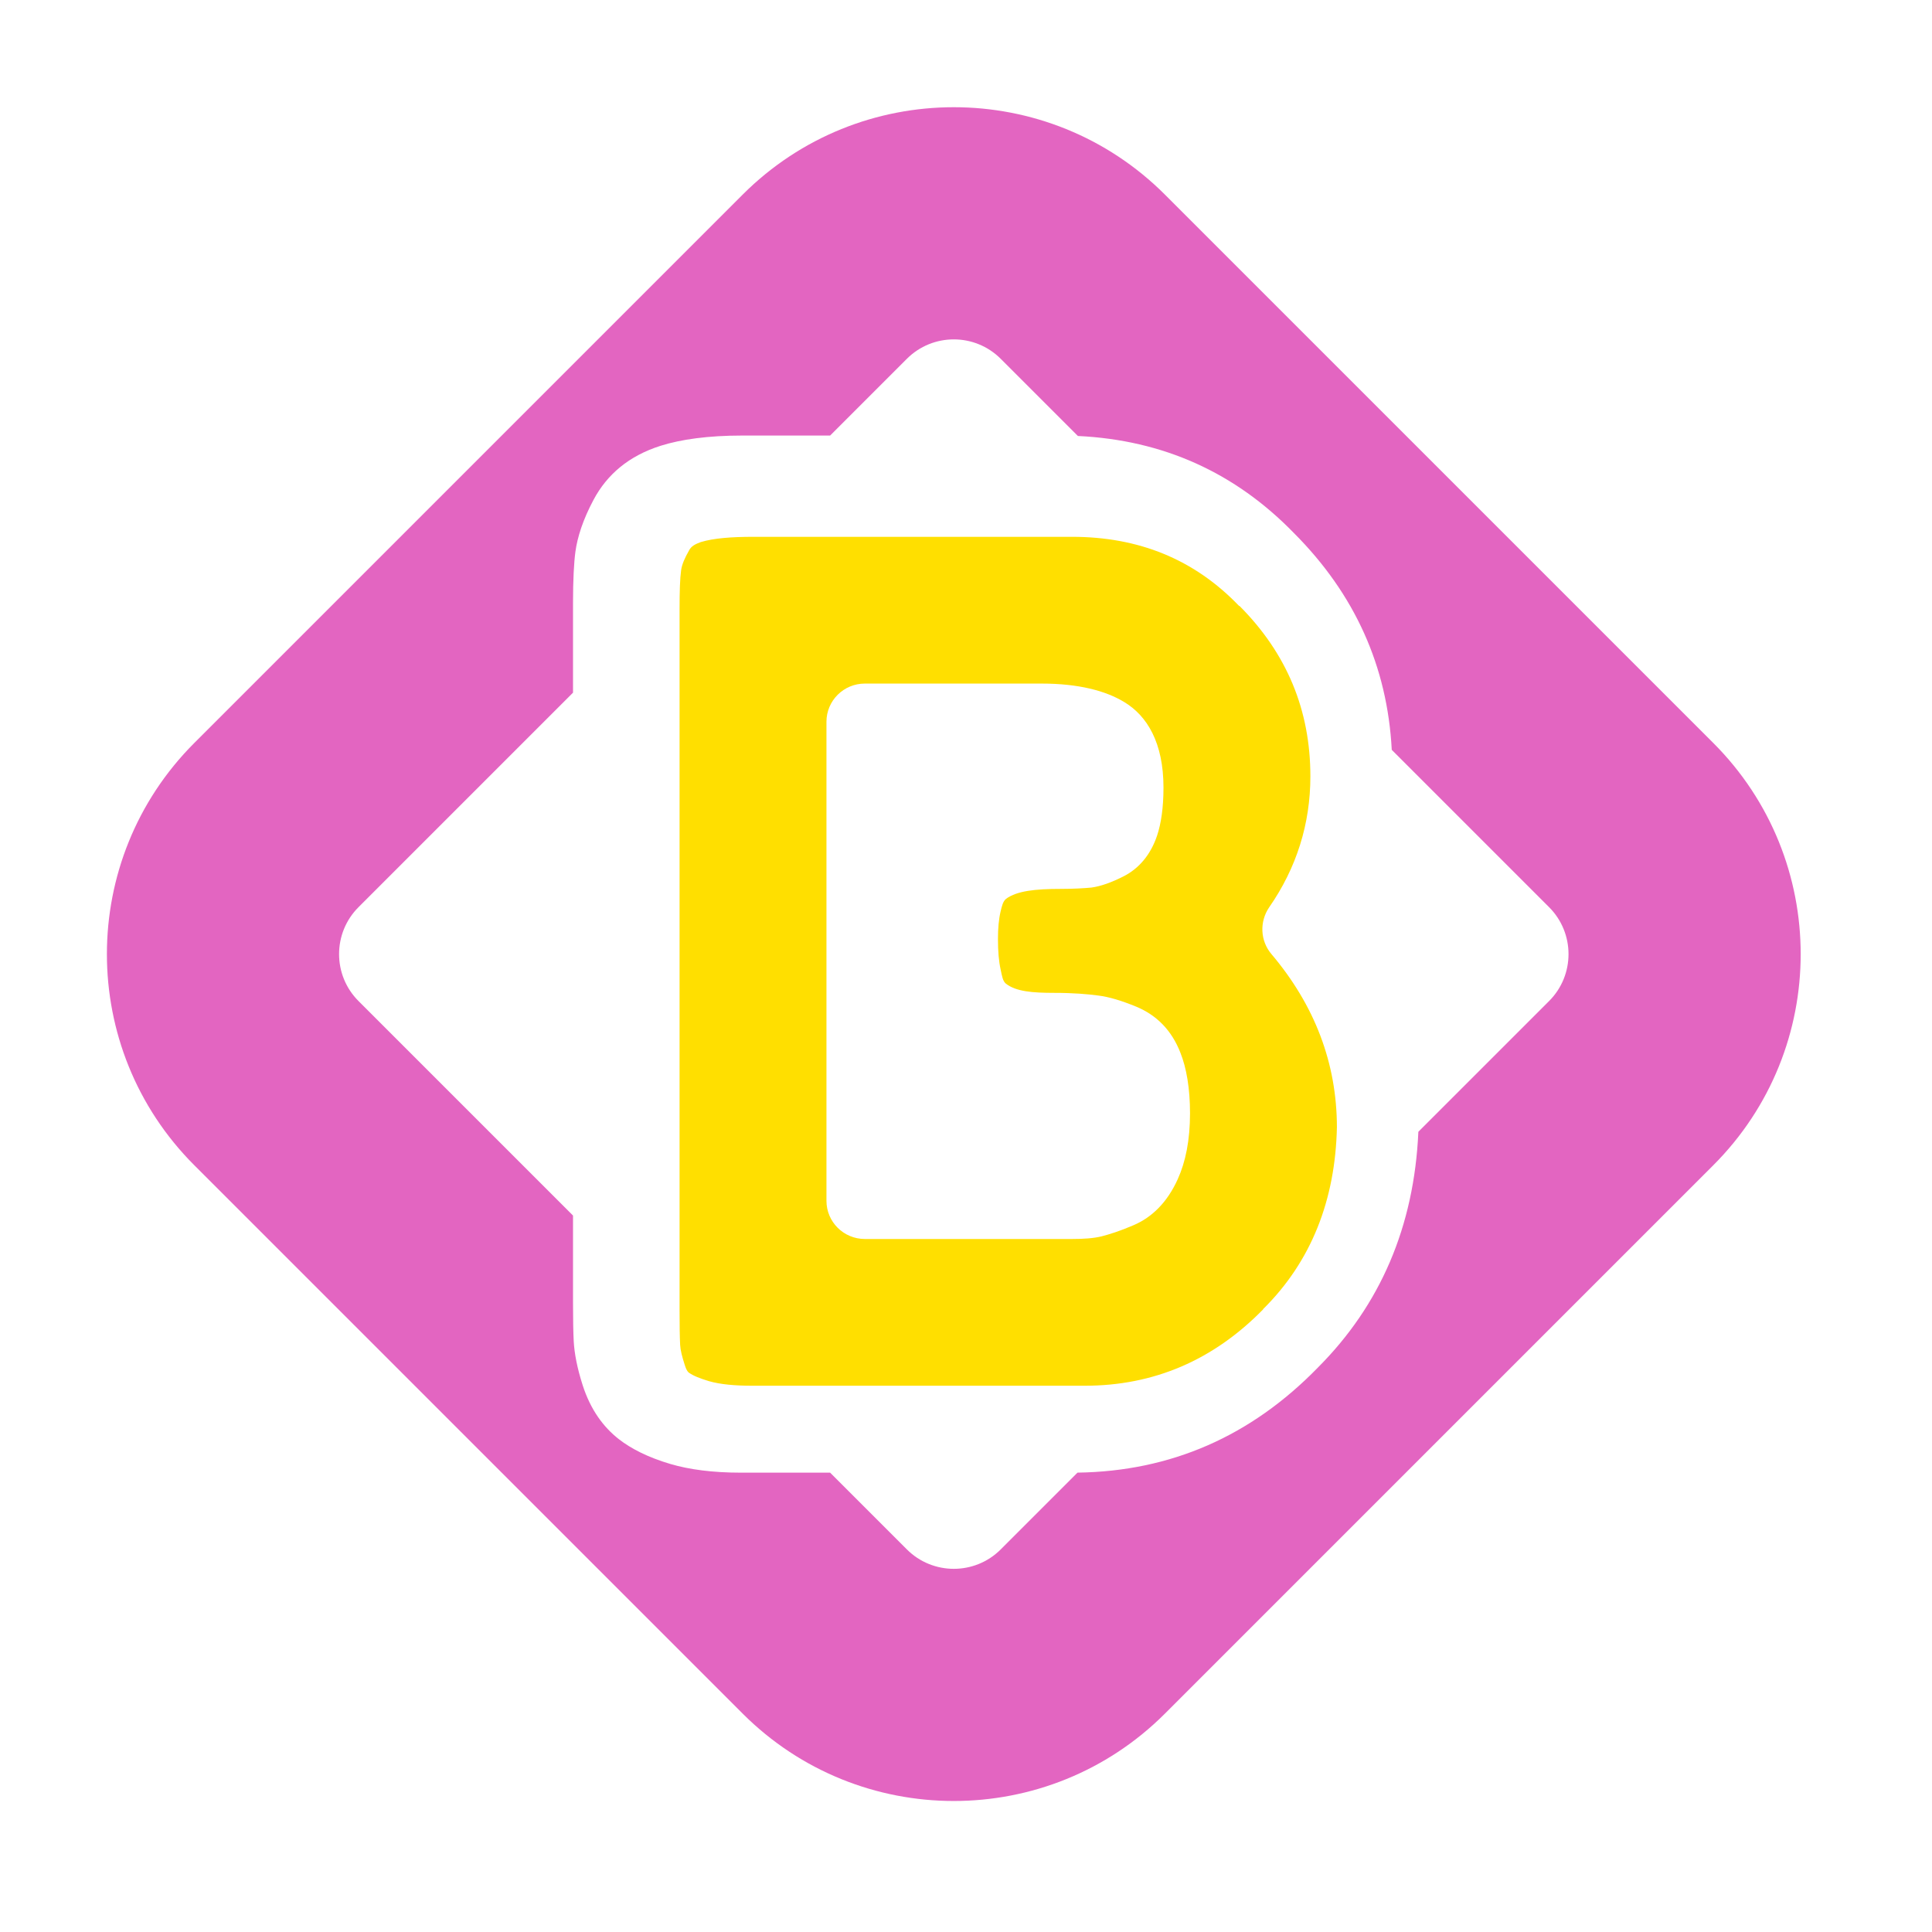 <?xml version="1.0" encoding="UTF-8" standalone="no"?>
<!DOCTYPE svg PUBLIC "-//W3C//DTD SVG 1.1//EN" "http://www.w3.org/Graphics/SVG/1.1/DTD/svg11.dtd">
<svg width="100%" height="100%" viewBox="0 0 180 180" version="1.1" xmlns="http://www.w3.org/2000/svg" xmlns:xlink="http://www.w3.org/1999/xlink" xml:space="preserve" xmlns:serif="http://www.serif.com/" style="fill-rule:evenodd;clip-rule:evenodd;stroke-linejoin:round;stroke-miterlimit:2;">
    <g transform="matrix(1,0,0,1,-440,-2610)">
        <g transform="matrix(1,0,0,1,0,2600)">
            <g id="bc23-minimal" serif:id="bc23/minimal" transform="matrix(0.756,0,0,0.756,370.602,-179.108)">
                <rect x="91.817" y="250.202" width="238.151" height="238.151" style="fill:none;"/>
                <g transform="matrix(0.12,-0.12,0.12,0.12,-247.02,-88.635)">
                    <path d="M498.407,3521.42L498.407,4084.58C498.407,4204.25 401.251,4301.41 281.582,4301.41L-281.582,4301.41C-401.251,4301.41 -498.407,4204.25 -498.407,4084.58L-498.407,3521.42C-498.407,3401.75 -401.251,3304.59 -281.582,3304.59L281.582,3304.59C401.251,3304.59 498.407,3401.75 498.407,3521.42ZM-202.733,4132.78C-154.227,4179.94 -95.121,4203.21 -25.288,4202.26C38.814,4202.19 96.474,4179.32 147.317,4132.78L281.582,4132.78C308.181,4132.78 329.776,4111.18 329.776,4084.58L329.776,3923C370.395,3877.87 390.788,3824.06 390.857,3761.55C391.755,3700.24 371.504,3646.57 329.776,3600.67L329.776,3521.42C329.776,3494.82 308.181,3473.22 281.582,3473.22L202.772,3473.22L157.578,3428.03C140.079,3410.53 124.215,3398.58 110.543,3391.47C88.987,3380.26 68.176,3378.68 48.345,3384.72C32.714,3389.47 20.885,3395.58 12.39,3402.03C6.058,3406.85 -3.28,3415.23 -15.437,3427.38L-61.278,3473.22L-281.582,3473.22C-308.181,3473.22 -329.776,3494.82 -329.776,3521.42L-329.776,3741.72L-374.323,3786.27C-383.198,3795.14 -389.724,3801.93 -393.928,3806.6C-399.691,3813.01 -405.863,3821.97 -411.947,3833.82C-420.422,3850.32 -422.834,3865.9 -421.05,3880.18C-419.68,3891.14 -415.482,3904.37 -407.261,3919.44C-400.546,3931.75 -390.166,3945.38 -375.616,3959.93L-329.776,4005.77L-329.776,4084.58C-329.776,4111.18 -308.181,4132.78 -281.582,4132.78L-202.733,4132.78Z" style="fill:rgb(227,101,193);"/>
                </g>
                <g transform="matrix(0.811,0,0,0.811,-490.143,-10142.6)">
                    <path d="M910.417,12952.6C908.922,12954.8 909.061,12957.7 910.756,12959.7C917.356,12967.5 920.698,12976.3 920.712,12986C920.477,12997.1 916.803,13006.4 909.556,13013.6C909.536,13013.6 909.516,13013.6 909.496,13013.7C901.953,13021.4 892.922,13025.3 882.383,13025.3L831.887,13025.3C829.224,13025.3 827.017,13025.1 825.276,13024.6C823.959,13024.2 822.916,13023.8 822.219,13023.3C821.891,13023 821.762,13022.6 821.598,13022.1C821.21,13020.9 820.953,13019.9 820.91,13019.1C820.849,13017.9 820.822,13016.2 820.822,13013.9L820.822,12907.3C820.822,12904.6 820.887,12902.6 821.056,12901.4C821.174,12900.5 821.619,12899.5 822.248,12898.4C822.586,12897.7 823.24,12897.4 824.043,12897.1C826.037,12896.5 828.72,12896.3 832.079,12896.3L880.463,12896.3C890.566,12896.3 899.034,12899.7 905.843,12906.8C905.864,12906.8 905.886,12906.8 905.908,12906.8C913.083,12914 916.68,12922.6 916.68,12932.7C916.68,12939.9 914.588,12946.6 910.417,12952.6ZM898.39,12983.9C898.39,12980.1 897.847,12977 896.93,12974.7C895.609,12971.3 893.344,12969 890.223,12967.7C888.032,12966.8 886.085,12966.2 884.4,12966C882.927,12965.8 880.72,12965.6 877.775,12965.6C874.449,12965.6 871.946,12965.4 870.411,12964.2C869.919,12963.8 869.818,12963 869.622,12962.1C869.331,12960.8 869.206,12959.3 869.206,12957.4C869.206,12955.8 869.326,12954.4 869.613,12953.2C869.808,12952.4 869.957,12951.7 870.445,12951.3C872.093,12950.1 874.906,12949.8 878.735,12949.8C880.756,12949.8 882.311,12949.7 883.399,12949.6C884.863,12949.4 886.501,12948.8 888.279,12947.9C890.646,12946.7 892.412,12944.6 893.387,12941.7C893.986,12939.9 894.358,12937.5 894.358,12934.4C894.358,12927.6 891.88,12923.5 888.381,12921.4C885.587,12919.7 881.443,12918.6 875.855,12918.6L848.975,12918.6C845.754,12918.6 843.144,12921.2 843.144,12924.4L843.144,12997.2C843.144,13000.4 845.754,13003 848.975,13003L880.463,13003C882.223,13003 883.717,13002.9 884.949,13002.6C886.111,13002.3 887.743,13001.8 889.819,13000.9C892.632,12999.7 894.954,12997.4 896.529,12993.9C897.71,12991.3 898.39,12988 898.39,12983.9Z" style="fill:rgb(255,223,0);fill-rule:nonzero;"/>
                </g>
            </g>
        </g>
    </g>
</svg>
